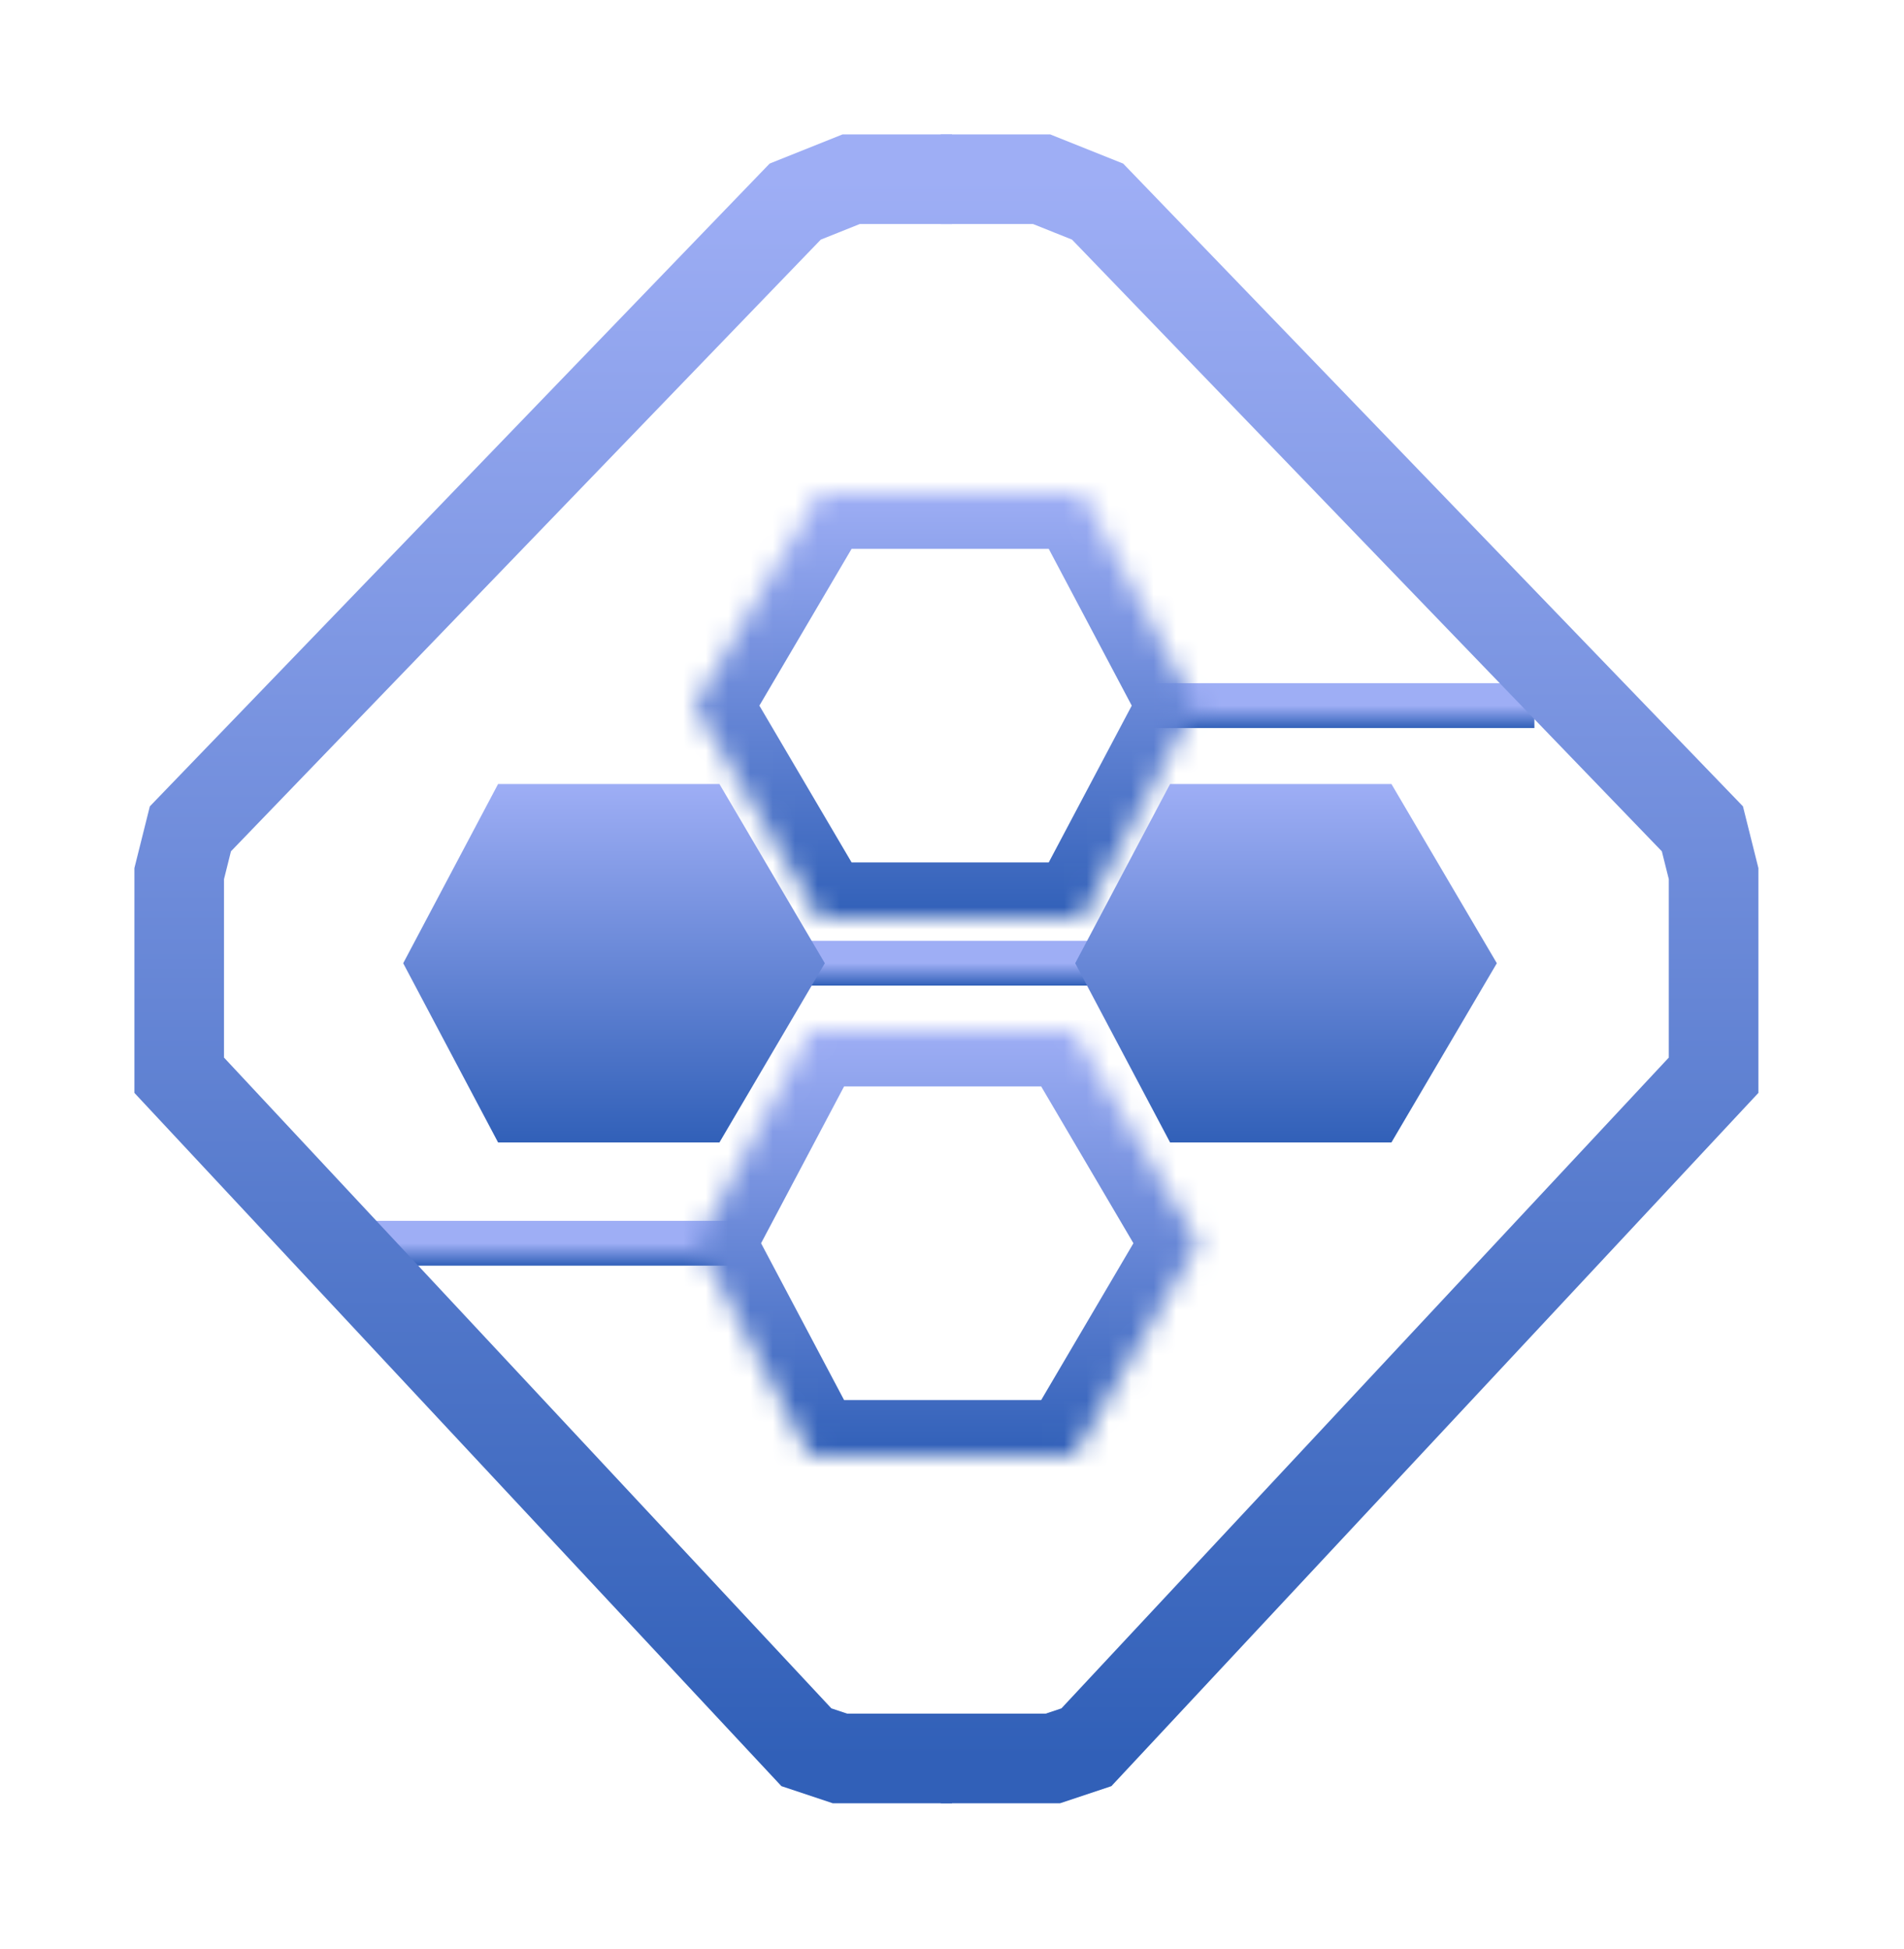<svg width="85" height="87" viewBox="0 0 85 87" fill="none" xmlns="http://www.w3.org/2000/svg">
<g filter="url(#filter0_d_386_62)">
<path d="M47.5 27.5H64.5" stroke="url(#paint0_linear_386_62)" stroke-width="2"/>
<mask id="path-2-inside-1_386_62" fill="white">
<path d="M44.324 18L49.353 27.5L44.324 37H32.588L27 27.5L32.588 18H44.324Z"/>
</mask>
<path d="M44.324 18L46.533 16.83L45.829 15.5H44.324V18ZM44.324 37V39.5H45.829L46.533 38.17L44.324 37ZM32.588 37L30.433 38.268L31.158 39.5H32.588V37ZM32.588 18V15.5H31.158L30.433 16.732L32.588 18ZM49.353 27.5L51.562 28.67L52.182 27.5L51.562 26.33L49.353 27.5ZM27 27.5L24.845 26.232L24.1 27.5L24.845 28.768L27 27.5ZM44.324 34.5H32.588V39.5H44.324V34.5ZM32.588 20.5H44.324V15.5H32.588V20.5ZM42.114 19.17L47.144 28.67L51.562 26.33L46.533 16.83L42.114 19.17ZM47.144 26.33L42.114 35.83L46.533 38.17L51.562 28.67L47.144 26.33ZM34.743 35.732L29.155 26.232L24.845 28.768L30.433 38.268L34.743 35.732ZM29.155 28.768L34.743 19.268L30.433 16.732L24.845 26.232L29.155 28.768Z" fill="url(#paint1_linear_386_62)" mask="url(#path-2-inside-1_386_62)"/>
<path d="M29 51.5H12" stroke="url(#paint2_linear_386_62)" stroke-width="2"/>
<mask id="path-5-inside-2_386_62" fill="white">
<path d="M32.176 42L27.147 51.5L32.176 61H43.912L49.5 51.5L43.912 42H32.176Z"/>
</mask>
<path d="M32.176 42L29.967 40.83L30.671 39.5H32.176V42ZM32.176 61V63.5H30.671L29.967 62.17L32.176 61ZM43.912 61L46.066 62.268L45.342 63.5H43.912V61ZM43.912 42V39.5H45.342L46.066 40.732L43.912 42ZM27.147 51.5L24.938 52.67L24.318 51.5L24.938 50.33L27.147 51.5ZM49.5 51.5L51.655 50.232L52.4 51.5L51.655 52.768L49.5 51.5ZM32.176 58.5H43.912V63.5H32.176V58.5ZM43.912 44.5H32.176V39.5H43.912V44.5ZM34.386 43.17L29.357 52.67L24.938 50.33L29.967 40.83L34.386 43.17ZM29.357 50.33L34.386 59.83L29.967 62.17L24.938 52.67L29.357 50.33ZM41.757 59.732L47.345 50.232L51.655 52.768L46.066 62.268L41.757 59.732ZM47.345 52.768L41.757 43.268L46.066 40.732L51.655 50.232L47.345 52.768Z" fill="url(#paint3_linear_386_62)" mask="url(#path-5-inside-2_386_62)"/>
<path d="M38 4H42.5L45 5L72 33L72.5 35C72.5 35 72.5 39.876 72.5 43C72.5 43.391 72.5 44 72.5 44L44.5 74L43 74.5H38" stroke="url(#paint4_linear_386_62)" stroke-width="4"/>
<path d="M38.5 4H34L31.5 5L4.5 33L4 35C4 35 4 39.876 4 43C4 43.391 4 44 4 44L32 74L33.5 74.5H38.5" stroke="url(#paint5_linear_386_62)" stroke-width="4"/>
<path d="M30.5 39H47.5" stroke="url(#paint6_linear_386_62)" stroke-width="2"/>
<path d="M15.191 39L18.869 45.947H27.516L31.602 39L27.516 32.053H18.869L15.191 39Z" fill="url(#paint7_linear_386_62)" stroke="url(#paint8_linear_386_62)" stroke-width="2.105"/>
<path d="M45.191 39L48.869 45.947H57.516L61.602 39L57.516 32.053H48.869L45.191 39Z" fill="url(#paint9_linear_386_62)" stroke="url(#paint10_linear_386_62)" stroke-width="2.105"/>
</g>
<defs>
<filter id="filter0_d_386_62" x="0" y="0" width="84.5" height="86.5" filterUnits="userSpaceOnUse" color-interpolation-filters="sRGB">
<feFlood flood-opacity="0" result="BackgroundImageFix"/>
<feColorMatrix in="SourceAlpha" type="matrix" values="0 0 0 0 0 0 0 0 0 0 0 0 0 0 0 0 0 0 127 0" result="hardAlpha"/>
<feOffset dx="4" dy="4"/>
<feGaussianBlur stdDeviation="3"/>
<feComposite in2="hardAlpha" operator="out"/>
<feColorMatrix type="matrix" values="0 0 0 0 0 0 0 0 0 0 0 0 0 0 0 0 0 0 0.25 0"/>
<feBlend mode="normal" in2="BackgroundImageFix" result="effect1_dropShadow_386_62"/>
<feBlend mode="normal" in="SourceGraphic" in2="effect1_dropShadow_386_62" result="shape"/>
</filter>
<linearGradient id="paint0_linear_386_62" x1="56" y1="27.5" x2="56" y2="28.5" gradientUnits="userSpaceOnUse">
<stop stop-color="#9EAEF5"/>
<stop offset="1" stop-color="#3160B8"/>
</linearGradient>
<linearGradient id="paint1_linear_386_62" x1="38.176" y1="18" x2="38.176" y2="37" gradientUnits="userSpaceOnUse">
<stop stop-color="#9EAEF5"/>
<stop offset="1" stop-color="#3160B8"/>
</linearGradient>
<linearGradient id="paint2_linear_386_62" x1="20.5" y1="51.5" x2="20.5" y2="52.5" gradientUnits="userSpaceOnUse">
<stop stop-color="#9EAEF5"/>
<stop offset="1" stop-color="#3160B8"/>
</linearGradient>
<linearGradient id="paint3_linear_386_62" x1="38.324" y1="42" x2="38.324" y2="61" gradientUnits="userSpaceOnUse">
<stop stop-color="#9EAEF5"/>
<stop offset="1" stop-color="#3160B8"/>
</linearGradient>
<linearGradient id="paint4_linear_386_62" x1="55.25" y1="4" x2="55.25" y2="74.5" gradientUnits="userSpaceOnUse">
<stop stop-color="#9EAEF5"/>
<stop offset="1" stop-color="#3160B8"/>
<stop offset="1" stop-color="#3160B8"/>
</linearGradient>
<linearGradient id="paint5_linear_386_62" x1="21.25" y1="4" x2="21.25" y2="74.5" gradientUnits="userSpaceOnUse">
<stop stop-color="#9EAEF5"/>
<stop offset="1" stop-color="#3160B8"/>
<stop offset="1" stop-color="#3160B8"/>
</linearGradient>
<linearGradient id="paint6_linear_386_62" x1="39" y1="39" x2="39" y2="40" gradientUnits="userSpaceOnUse">
<stop stop-color="#9EAEF5"/>
<stop offset="1" stop-color="#3160B8"/>
<stop offset="1" stop-color="#3160B8"/>
</linearGradient>
<linearGradient id="paint7_linear_386_62" x1="23.412" y1="31" x2="23.412" y2="47" gradientUnits="userSpaceOnUse">
<stop stop-color="#9EAEF5"/>
<stop offset="1" stop-color="#3160B8"/>
<stop offset="1" stop-color="#3160B8"/>
</linearGradient>
<linearGradient id="paint8_linear_386_62" x1="23.412" y1="31" x2="23.412" y2="47" gradientUnits="userSpaceOnUse">
<stop stop-color="#9EAEF5"/>
<stop offset="1" stop-color="#3160B8"/>
</linearGradient>
<linearGradient id="paint9_linear_386_62" x1="53.412" y1="31" x2="53.412" y2="47" gradientUnits="userSpaceOnUse">
<stop stop-color="#9EAEF5"/>
<stop offset="1" stop-color="#3160B8"/>
<stop offset="1" stop-color="#3160B8"/>
</linearGradient>
<linearGradient id="paint10_linear_386_62" x1="53.412" y1="31" x2="53.412" y2="47" gradientUnits="userSpaceOnUse">
<stop stop-color="#9EAEF5"/>
<stop offset="1" stop-color="#3160B8"/>
</linearGradient>
</defs>
</svg>
